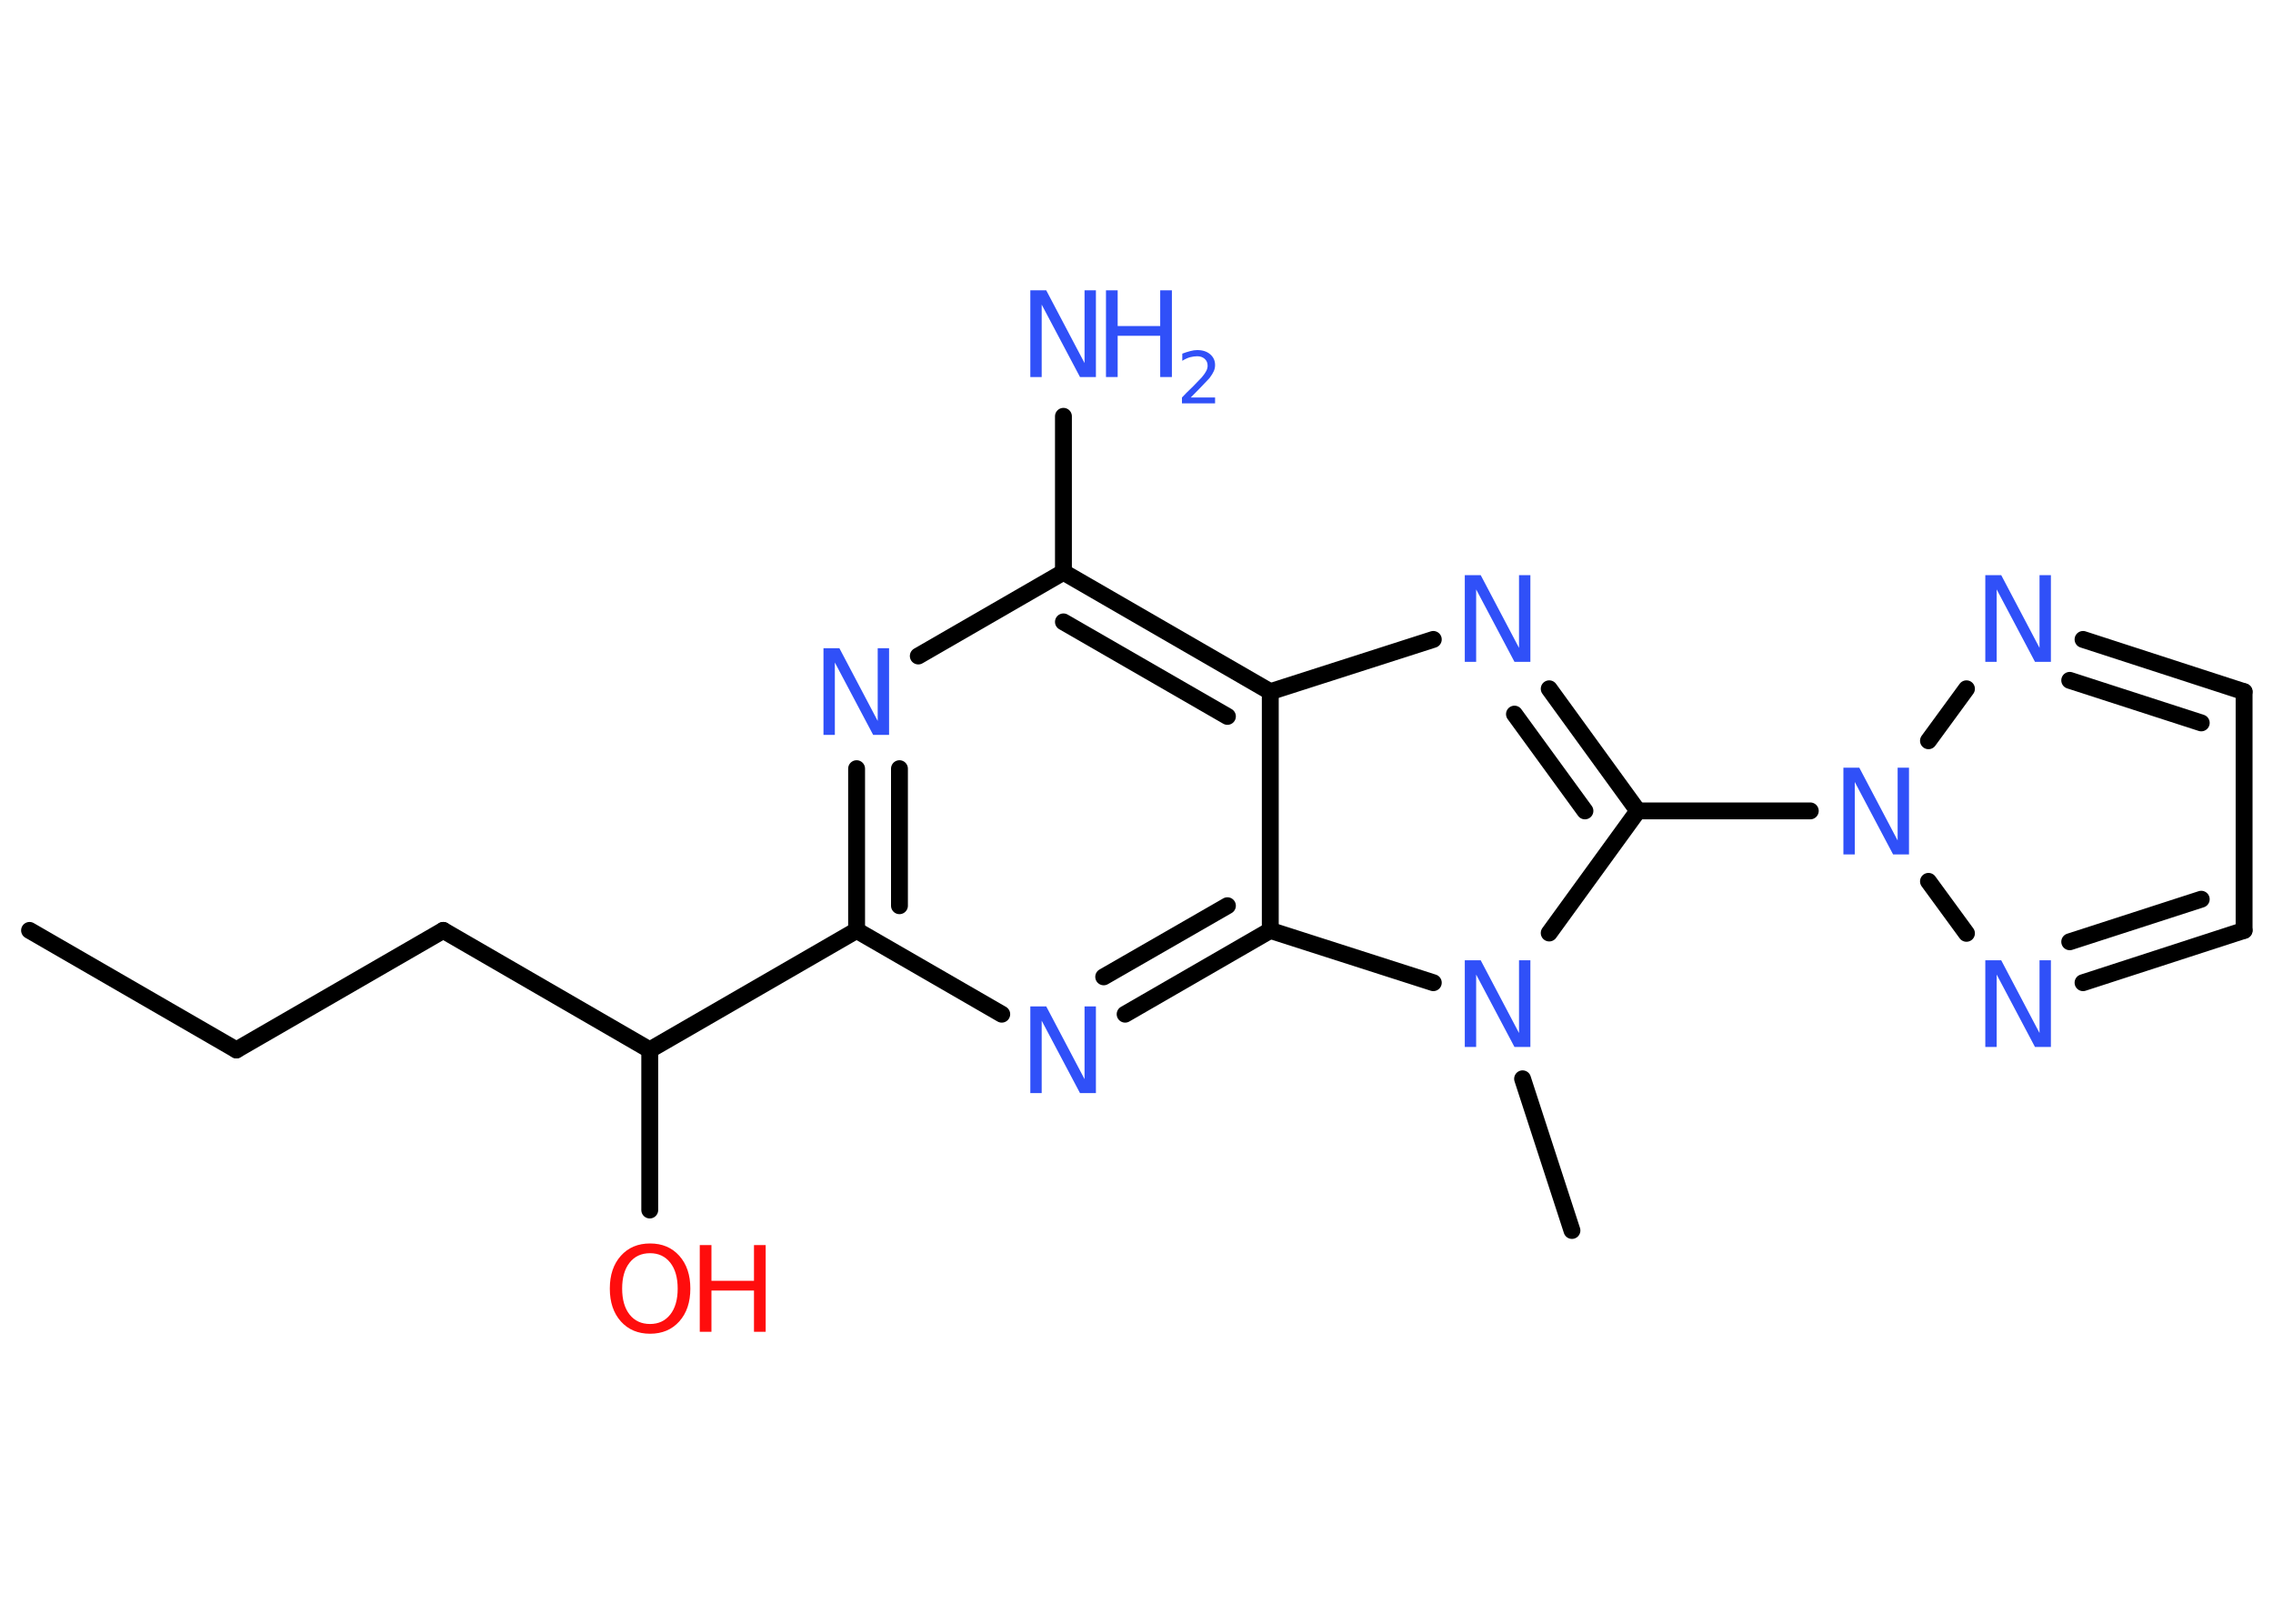 <?xml version='1.0' encoding='UTF-8'?>
<!DOCTYPE svg PUBLIC "-//W3C//DTD SVG 1.1//EN" "http://www.w3.org/Graphics/SVG/1.1/DTD/svg11.dtd">
<svg version='1.2' xmlns='http://www.w3.org/2000/svg' xmlns:xlink='http://www.w3.org/1999/xlink' width='70.0mm' height='50.0mm' viewBox='0 0 70.0 50.0'>
  <desc>Generated by the Chemistry Development Kit (http://github.com/cdk)</desc>
  <g stroke-linecap='round' stroke-linejoin='round' stroke='#000000' stroke-width='.52' fill='#3050F8'>
    <rect x='.0' y='.0' width='70.0' height='50.0' fill='#FFFFFF' stroke='none'/>
    <g id='mol1' class='mol'>
      <line id='mol1bnd1' class='bond' x1='.91' y1='28.65' x2='7.28' y2='32.33'/>
      <line id='mol1bnd2' class='bond' x1='7.28' y1='32.33' x2='13.65' y2='28.65'/>
      <line id='mol1bnd3' class='bond' x1='13.65' y1='28.65' x2='20.01' y2='32.33'/>
      <line id='mol1bnd4' class='bond' x1='20.01' y1='32.33' x2='20.01' y2='37.26'/>
      <line id='mol1bnd5' class='bond' x1='20.01' y1='32.33' x2='26.38' y2='28.65'/>
      <g id='mol1bnd6' class='bond'>
        <line x1='26.38' y1='23.67' x2='26.38' y2='28.65'/>
        <line x1='27.7' y1='23.67' x2='27.7' y2='27.89'/>
      </g>
      <line id='mol1bnd7' class='bond' x1='28.28' y1='20.2' x2='32.75' y2='17.62'/>
      <line id='mol1bnd8' class='bond' x1='32.75' y1='17.62' x2='32.75' y2='12.82'/>
      <g id='mol1bnd9' class='bond'>
        <line x1='39.12' y1='21.3' x2='32.75' y2='17.62'/>
        <line x1='37.8' y1='22.06' x2='32.75' y2='19.15'/>
      </g>
      <line id='mol1bnd10' class='bond' x1='39.12' y1='21.3' x2='44.14' y2='19.69'/>
      <g id='mol1bnd11' class='bond'>
        <line x1='50.44' y1='24.97' x2='47.71' y2='21.21'/>
        <line x1='48.81' y1='24.97' x2='46.64' y2='21.99'/>
      </g>
      <line id='mol1bnd12' class='bond' x1='50.44' y1='24.97' x2='55.75' y2='24.97'/>
      <line id='mol1bnd13' class='bond' x1='59.39' y1='22.81' x2='60.56' y2='21.21'/>
      <g id='mol1bnd14' class='bond'>
        <line x1='69.11' y1='21.3' x2='64.15' y2='19.69'/>
        <line x1='67.79' y1='22.26' x2='63.74' y2='20.95'/>
      </g>
      <line id='mol1bnd15' class='bond' x1='69.11' y1='21.3' x2='69.11' y2='28.65'/>
      <g id='mol1bnd16' class='bond'>
        <line x1='64.15' y1='30.26' x2='69.11' y2='28.65'/>
        <line x1='63.74' y1='29.0' x2='67.79' y2='27.69'/>
      </g>
      <line id='mol1bnd17' class='bond' x1='59.39' y1='27.14' x2='60.56' y2='28.74'/>
      <line id='mol1bnd18' class='bond' x1='50.44' y1='24.97' x2='47.71' y2='28.73'/>
      <line id='mol1bnd19' class='bond' x1='46.89' y1='33.22' x2='48.41' y2='37.89'/>
      <line id='mol1bnd20' class='bond' x1='44.14' y1='30.26' x2='39.12' y2='28.65'/>
      <line id='mol1bnd21' class='bond' x1='39.12' y1='21.3' x2='39.12' y2='28.65'/>
      <g id='mol1bnd22' class='bond'>
        <line x1='34.65' y1='31.23' x2='39.12' y2='28.65'/>
        <line x1='33.99' y1='30.08' x2='37.8' y2='27.89'/>
      </g>
      <line id='mol1bnd23' class='bond' x1='26.38' y1='28.65' x2='30.85' y2='31.23'/>
      <g id='mol1atm5' class='atom'>
        <path d='M20.02 38.59q-.4 .0 -.63 .29q-.23 .29 -.23 .8q.0 .51 .23 .8q.23 .29 .63 .29q.39 .0 .62 -.29q.23 -.29 .23 -.8q.0 -.51 -.23 -.8q-.23 -.29 -.62 -.29zM20.02 38.29q.56 .0 .9 .38q.34 .38 .34 1.01q.0 .63 -.34 1.01q-.34 .38 -.9 .38q-.56 .0 -.9 -.38q-.34 -.38 -.34 -1.01q.0 -.63 .34 -1.01q.34 -.38 .9 -.38z' stroke='none' fill='#FF0D0D'/>
        <path d='M21.55 38.34h.36v1.1h1.31v-1.1h.36v2.67h-.36v-1.27h-1.31v1.27h-.36v-2.67z' stroke='none' fill='#FF0D0D'/>
      </g>
      <path id='mol1atm7' class='atom' d='M25.37 19.96h.48l1.18 2.24v-2.24h.35v2.67h-.49l-1.18 -2.23v2.23h-.35v-2.67z' stroke='none'/>
      <g id='mol1atm9' class='atom'>
        <path d='M31.74 8.94h.48l1.18 2.24v-2.24h.35v2.67h-.49l-1.18 -2.23v2.23h-.35v-2.67z' stroke='none'/>
        <path d='M34.06 8.94h.36v1.1h1.31v-1.1h.36v2.67h-.36v-1.27h-1.31v1.27h-.36v-2.67z' stroke='none'/>
        <path d='M36.66 12.24h.76v.18h-1.02v-.18q.12 -.13 .34 -.34q.21 -.22 .27 -.28q.1 -.12 .14 -.2q.04 -.08 .04 -.16q.0 -.13 -.09 -.21q-.09 -.08 -.23 -.08q-.1 .0 -.22 .03q-.11 .03 -.24 .11v-.22q.13 -.05 .25 -.08q.11 -.03 .21 -.03q.25 .0 .4 .13q.15 .13 .15 .33q.0 .1 -.04 .19q-.04 .09 -.13 .21q-.03 .03 -.17 .18q-.14 .15 -.41 .42z' stroke='none'/>
      </g>
      <path id='mol1atm11' class='atom' d='M45.12 17.71h.48l1.18 2.24v-2.24h.35v2.67h-.49l-1.18 -2.23v2.23h-.35v-2.67z' stroke='none'/>
      <path id='mol1atm13' class='atom' d='M56.78 23.64h.48l1.18 2.24v-2.24h.35v2.67h-.49l-1.18 -2.23v2.23h-.35v-2.67z' stroke='none'/>
      <path id='mol1atm14' class='atom' d='M61.15 17.71h.48l1.18 2.24v-2.24h.35v2.67h-.49l-1.18 -2.23v2.23h-.35v-2.67z' stroke='none'/>
      <path id='mol1atm17' class='atom' d='M61.15 29.57h.48l1.18 2.24v-2.24h.35v2.67h-.49l-1.18 -2.23v2.23h-.35v-2.67z' stroke='none'/>
      <path id='mol1atm18' class='atom' d='M45.12 29.57h.48l1.18 2.24v-2.24h.35v2.67h-.49l-1.18 -2.23v2.23h-.35v-2.67z' stroke='none'/>
      <path id='mol1atm21' class='atom' d='M31.74 30.99h.48l1.18 2.24v-2.24h.35v2.67h-.49l-1.18 -2.23v2.23h-.35v-2.67z' stroke='none'/>
    </g>
  </g>
</svg>

